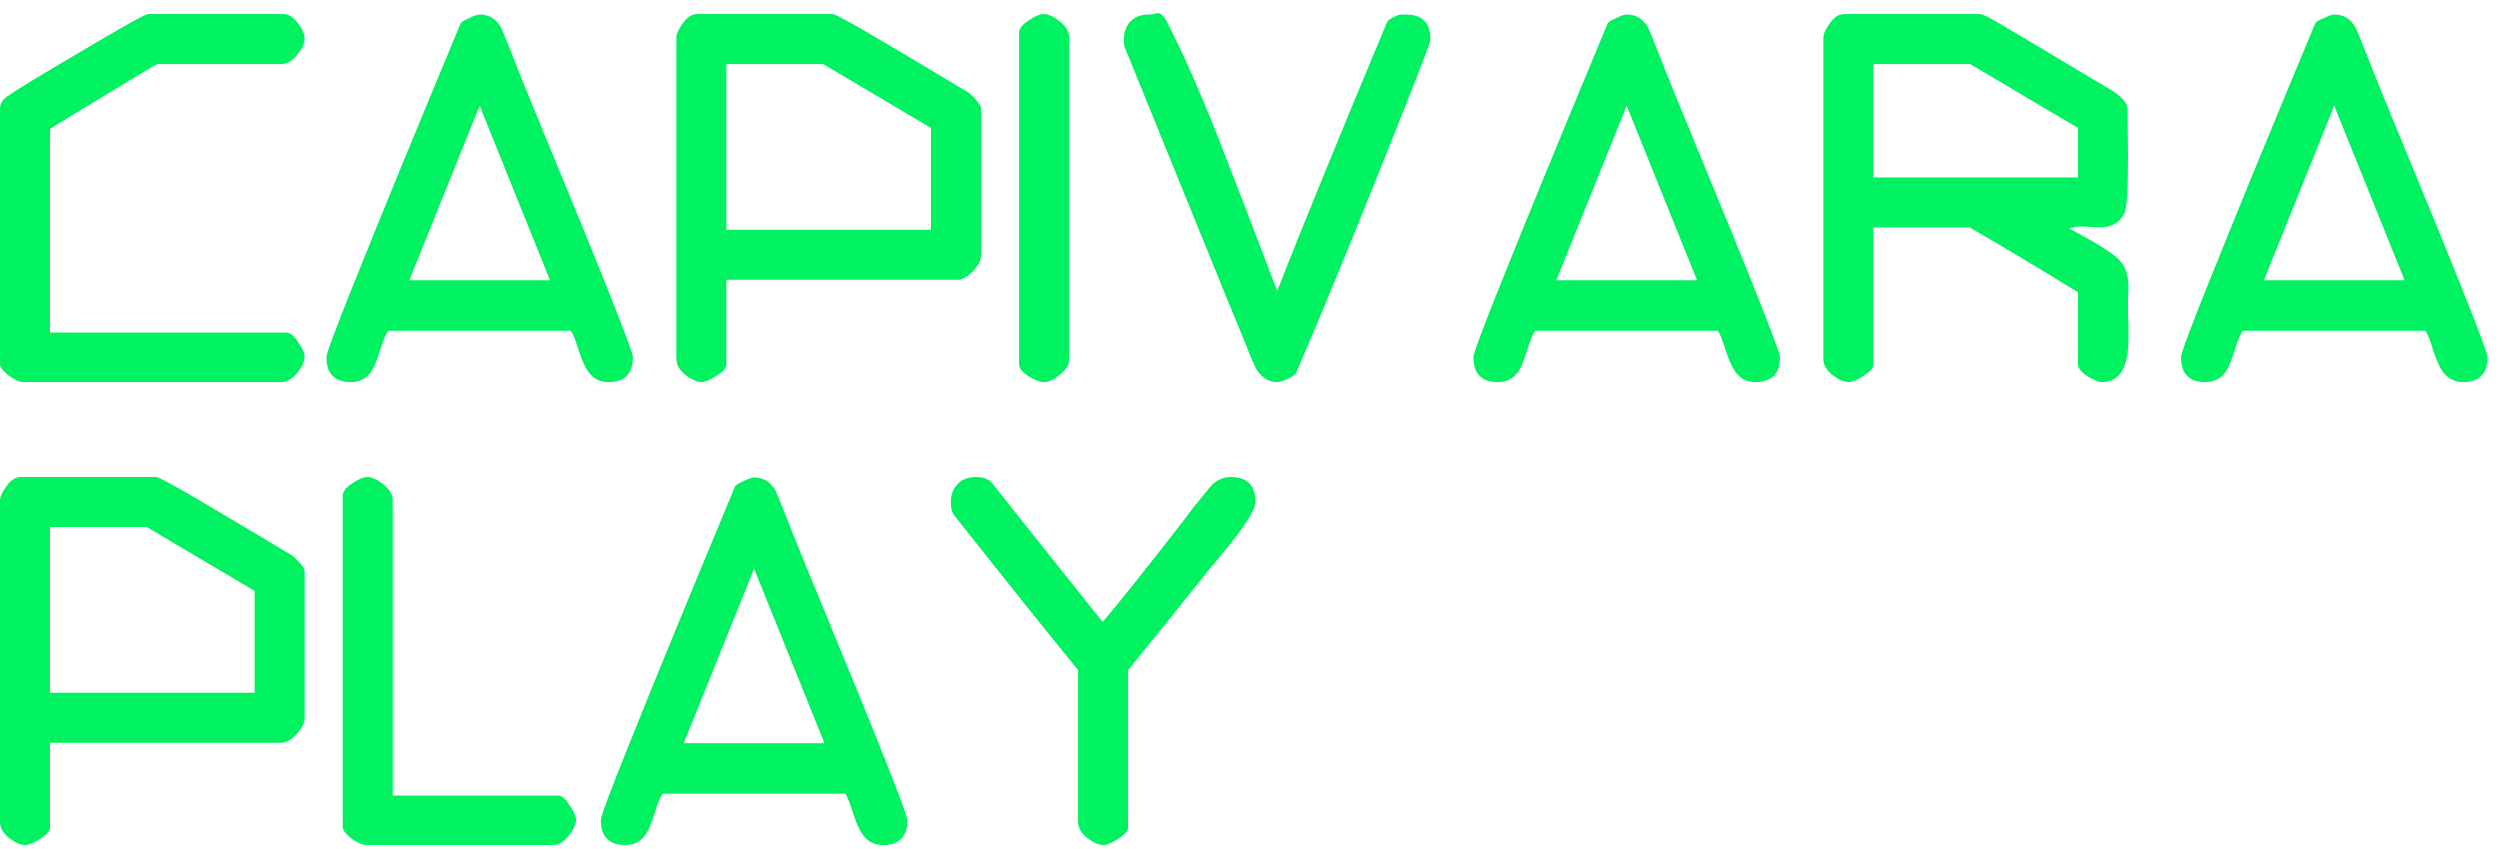 <svg width="162" height="55" viewBox="0 0 162 55" fill="none" xmlns="http://www.w3.org/2000/svg">
<path d="M19.74 23.11C19.74 23.41 19.58 23.76 19.26 24.16C18.94 24.56 18.59 24.76 18.21 24.76H1.5C1.28 24.76 0.97 24.62 0.57 24.34C0.19 24.04 0 23.79 0 23.59V7.03C0 6.71 0.17 6.44 0.51 6.22C1.01 5.86 2.57 4.91 5.19 3.37C7.95 1.73 9.42 0.91 9.6 0.91H18.39C18.69 0.91 18.99 1.1 19.29 1.48C19.59 1.86 19.74 2.2 19.74 2.5C19.74 2.8 19.58 3.15 19.26 3.55C18.94 3.95 18.59 4.15 18.21 4.15H10.23C10.15 4.15 9.25 4.68 7.53 5.74C5.21 7.14 3.78 8.01 3.24 8.35V21.55H18.54C18.8 21.55 19.06 21.76 19.32 22.18C19.6 22.58 19.74 22.89 19.74 23.11ZM41.012 23.14C41.012 24.22 40.482 24.76 39.422 24.76C38.882 24.76 38.452 24.54 38.132 24.1C37.932 23.84 37.722 23.38 37.502 22.72C37.302 22.06 37.132 21.63 36.992 21.43H25.172C25.012 21.61 24.832 22.03 24.632 22.69C24.432 23.35 24.242 23.81 24.062 24.07C23.742 24.53 23.302 24.76 22.742 24.76C21.682 24.76 21.152 24.22 21.152 23.14C21.152 22.9 21.752 21.29 22.952 18.31C24.592 14.21 26.892 8.61 29.852 1.51C29.892 1.43 30.072 1.32 30.392 1.18C30.712 1.02 30.942 0.94 31.082 0.94C31.682 0.94 32.142 1.22 32.462 1.78C32.522 1.88 32.732 2.39 33.092 3.31C33.372 4.03 33.772 5.03 34.292 6.31C35.532 9.31 36.762 12.3 37.982 15.28C40.002 20.24 41.012 22.86 41.012 23.14ZM35.642 18.16L31.082 6.85L26.522 18.16H35.642ZM63.568 16.57C63.568 16.87 63.388 17.21 63.028 17.59C62.688 17.95 62.358 18.13 62.038 18.13H47.068V23.62C47.068 23.84 46.848 24.09 46.408 24.37C45.988 24.63 45.678 24.76 45.478 24.76C45.178 24.76 44.828 24.61 44.428 24.31C44.028 23.99 43.828 23.64 43.828 23.26V2.44C43.828 2.2 43.968 1.89 44.248 1.51C44.528 1.11 44.838 0.91 45.178 0.91H53.968C54.128 0.91 55.388 1.61 57.748 3.01C59.408 3.99 61.068 4.98 62.728 5.98C62.808 6.02 62.968 6.17 63.208 6.43C63.448 6.69 63.568 6.89 63.568 7.03V16.57ZM60.328 14.89V8.29L53.338 4.15H47.068V14.89H60.328ZM69.275 23.29C69.275 23.63 69.075 23.96 68.675 24.28C68.295 24.6 67.945 24.76 67.625 24.76C67.405 24.76 67.105 24.65 66.725 24.43C66.265 24.15 66.035 23.87 66.035 23.59V2.11C66.035 1.85 66.255 1.58 66.695 1.3C67.075 1.04 67.385 0.91 67.625 0.91C67.925 0.91 68.275 1.07 68.675 1.39C69.075 1.71 69.275 2.05 69.275 2.41V23.29ZM92.692 2.56C92.692 2.72 92.082 4.33 90.862 7.39C88.142 14.25 85.852 19.84 83.992 24.16C83.952 24.26 83.772 24.39 83.452 24.55C83.132 24.69 82.902 24.76 82.762 24.76C82.222 24.76 81.772 24.48 81.412 23.92C81.292 23.72 81.072 23.21 80.752 22.39C80.752 22.37 80.342 21.37 79.522 19.39L72.862 3.01C72.842 2.97 72.832 2.82 72.832 2.56C72.832 2.08 72.972 1.69 73.252 1.39C73.552 1.09 73.942 0.94 74.422 0.94C74.522 0.94 74.632 0.93 74.752 0.91C74.892 0.87 74.982 0.85 75.022 0.85C75.222 0.85 75.422 1.04 75.622 1.42C76.782 3.68 78.032 6.55 79.372 10.03C80.512 12.97 81.642 15.91 82.762 18.85C84.282 14.97 86.652 9.17 89.872 1.45C89.952 1.29 90.202 1.13 90.622 0.97C90.662 0.95 90.822 0.94 91.102 0.94C92.162 0.94 92.692 1.48 92.692 2.56ZM115.339 23.14C115.339 24.22 114.809 24.76 113.749 24.76C113.209 24.76 112.779 24.54 112.459 24.1C112.259 23.84 112.049 23.38 111.829 22.72C111.629 22.06 111.459 21.63 111.319 21.43H99.499C99.338 21.61 99.159 22.03 98.959 22.69C98.758 23.35 98.569 23.81 98.388 24.07C98.069 24.53 97.629 24.76 97.069 24.76C96.008 24.76 95.478 24.22 95.478 23.14C95.478 22.9 96.079 21.29 97.278 18.31C98.918 14.21 101.219 8.61 104.179 1.51C104.219 1.43 104.399 1.32 104.719 1.18C105.039 1.02 105.269 0.94 105.409 0.94C106.009 0.94 106.469 1.22 106.789 1.78C106.849 1.88 107.059 2.39 107.419 3.31C107.699 4.03 108.099 5.03 108.619 6.31C109.859 9.31 111.089 12.3 112.309 15.28C114.329 20.24 115.339 22.86 115.339 23.14ZM109.969 18.16L105.409 6.85L100.849 18.16H109.969ZM137.894 20.44C137.894 20.52 137.904 20.73 137.924 21.07C137.924 21.41 137.924 21.69 137.924 21.91C137.924 23.81 137.354 24.76 136.214 24.76C136.014 24.76 135.724 24.65 135.344 24.43C134.884 24.15 134.654 23.87 134.654 23.59V18.94C132.394 17.54 130.054 16.14 127.634 14.74H121.394V23.62C121.394 23.84 121.174 24.09 120.734 24.37C120.314 24.63 120.004 24.76 119.804 24.76C119.504 24.76 119.154 24.61 118.754 24.31C118.354 23.99 118.154 23.64 118.154 23.26V2.44C118.154 2.2 118.294 1.89 118.574 1.51C118.854 1.11 119.164 0.91 119.504 0.91H128.294C128.494 0.91 129.094 1.22 130.094 1.84C131.294 2.54 133.074 3.6 135.434 5.02C135.934 5.32 136.424 5.61 136.904 5.89C137.524 6.31 137.844 6.69 137.864 7.03C137.884 8.55 137.894 9.57 137.894 10.09C137.894 12.23 137.824 13.45 137.684 13.75C137.404 14.41 136.854 14.74 136.034 14.74C135.914 14.74 135.724 14.73 135.464 14.71C135.224 14.69 135.044 14.68 134.924 14.68C134.604 14.68 134.324 14.72 134.084 14.8C135.804 15.72 136.874 16.39 137.294 16.81C137.714 17.21 137.924 17.82 137.924 18.64C137.924 18.78 137.914 19.05 137.894 19.45C137.894 19.85 137.894 20.18 137.894 20.44ZM134.654 11.5V8.29L127.664 4.15H121.394V11.5H134.654ZM161.188 23.14C161.188 24.22 160.658 24.76 159.598 24.76C159.058 24.76 158.628 24.54 158.308 24.1C158.108 23.84 157.898 23.38 157.678 22.72C157.478 22.06 157.308 21.63 157.168 21.43H145.348C145.188 21.61 145.008 22.03 144.808 22.69C144.608 23.35 144.418 23.81 144.238 24.07C143.918 24.53 143.478 24.76 142.918 24.76C141.858 24.76 141.328 24.22 141.328 23.14C141.328 22.9 141.928 21.29 143.128 18.31C144.768 14.21 147.068 8.61 150.028 1.51C150.068 1.43 150.248 1.32 150.568 1.18C150.888 1.02 151.118 0.94 151.258 0.94C151.858 0.94 152.318 1.22 152.638 1.78C152.698 1.88 152.908 2.39 153.268 3.31C153.548 4.03 153.948 5.03 154.468 6.31C155.708 9.31 156.938 12.3 158.158 15.28C160.178 20.24 161.188 22.86 161.188 23.14ZM155.818 18.16L151.258 6.85L146.698 18.16H155.818ZM19.74 46.57C19.74 46.87 19.56 47.21 19.2 47.59C18.86 47.95 18.53 48.13 18.21 48.13H3.24V53.62C3.24 53.84 3.02 54.09 2.58 54.37C2.16 54.63 1.85 54.76 1.65 54.76C1.35 54.76 1 54.61 0.6 54.31C0.2 53.99 0 53.64 0 53.26V32.44C0 32.2 0.14 31.89 0.42 31.51C0.7 31.11 1.01 30.91 1.35 30.91H10.14C10.3 30.91 11.56 31.61 13.92 33.01C15.58 33.99 17.24 34.98 18.9 35.98C18.98 36.02 19.14 36.17 19.38 36.43C19.62 36.69 19.74 36.89 19.74 37.03V46.57ZM16.5 44.89V38.29L9.51 34.15H3.24V44.89H16.5ZM37.327 53.11C37.327 53.41 37.167 53.76 36.847 54.16C36.527 54.56 36.187 54.76 35.827 54.76H23.707C23.487 54.76 23.177 54.62 22.777 54.34C22.397 54.04 22.207 53.79 22.207 53.59V32.11C22.207 31.85 22.427 31.58 22.867 31.3C23.247 31.04 23.557 30.91 23.797 30.91C24.097 30.91 24.447 31.07 24.847 31.39C25.247 31.71 25.447 32.05 25.447 32.41V51.55H36.157C36.397 51.55 36.647 51.76 36.907 52.18C37.187 52.58 37.327 52.89 37.327 53.11ZM58.795 53.14C58.795 54.22 58.266 54.76 57.206 54.76C56.666 54.76 56.236 54.54 55.916 54.1C55.715 53.84 55.505 53.38 55.285 52.72C55.086 52.06 54.916 51.63 54.776 51.43H42.956C42.795 51.61 42.615 52.03 42.416 52.69C42.215 53.35 42.026 53.81 41.846 54.07C41.526 54.53 41.086 54.76 40.526 54.76C39.465 54.76 38.935 54.22 38.935 53.14C38.935 52.9 39.535 51.29 40.736 48.31C42.376 44.21 44.675 38.61 47.636 31.51C47.675 31.43 47.855 31.32 48.175 31.18C48.495 31.02 48.725 30.94 48.865 30.94C49.465 30.94 49.925 31.22 50.245 31.78C50.306 31.88 50.516 32.39 50.876 33.31C51.156 34.03 51.556 35.03 52.075 36.31C53.316 39.31 54.545 42.3 55.766 45.28C57.785 50.24 58.795 52.86 58.795 53.14ZM53.425 48.16L48.865 36.85L44.306 48.16H53.425ZM81.351 32.53C81.351 33.13 80.331 34.61 78.291 36.97C77.351 38.17 75.621 40.32 73.101 43.42V53.62C73.101 53.84 72.881 54.09 72.441 54.37C72.021 54.63 71.711 54.76 71.511 54.76C71.211 54.76 70.861 54.61 70.461 54.31C70.061 53.99 69.861 53.64 69.861 53.26V43.42C68.041 41.2 65.351 37.84 61.791 33.34C61.671 33.16 61.611 32.89 61.611 32.53C61.611 32.07 61.751 31.69 62.031 31.39C62.331 31.07 62.721 30.91 63.201 30.91C63.721 30.91 64.081 31.04 64.281 31.3C65.861 33.3 68.251 36.3 71.451 40.3C72.531 39.04 74.271 36.86 76.671 33.76C77.091 33.18 77.711 32.4 78.531 31.42C78.891 31.08 79.301 30.91 79.761 30.91C80.821 30.91 81.351 31.45 81.351 32.53Z" fill="#00F260"/>
</svg>
